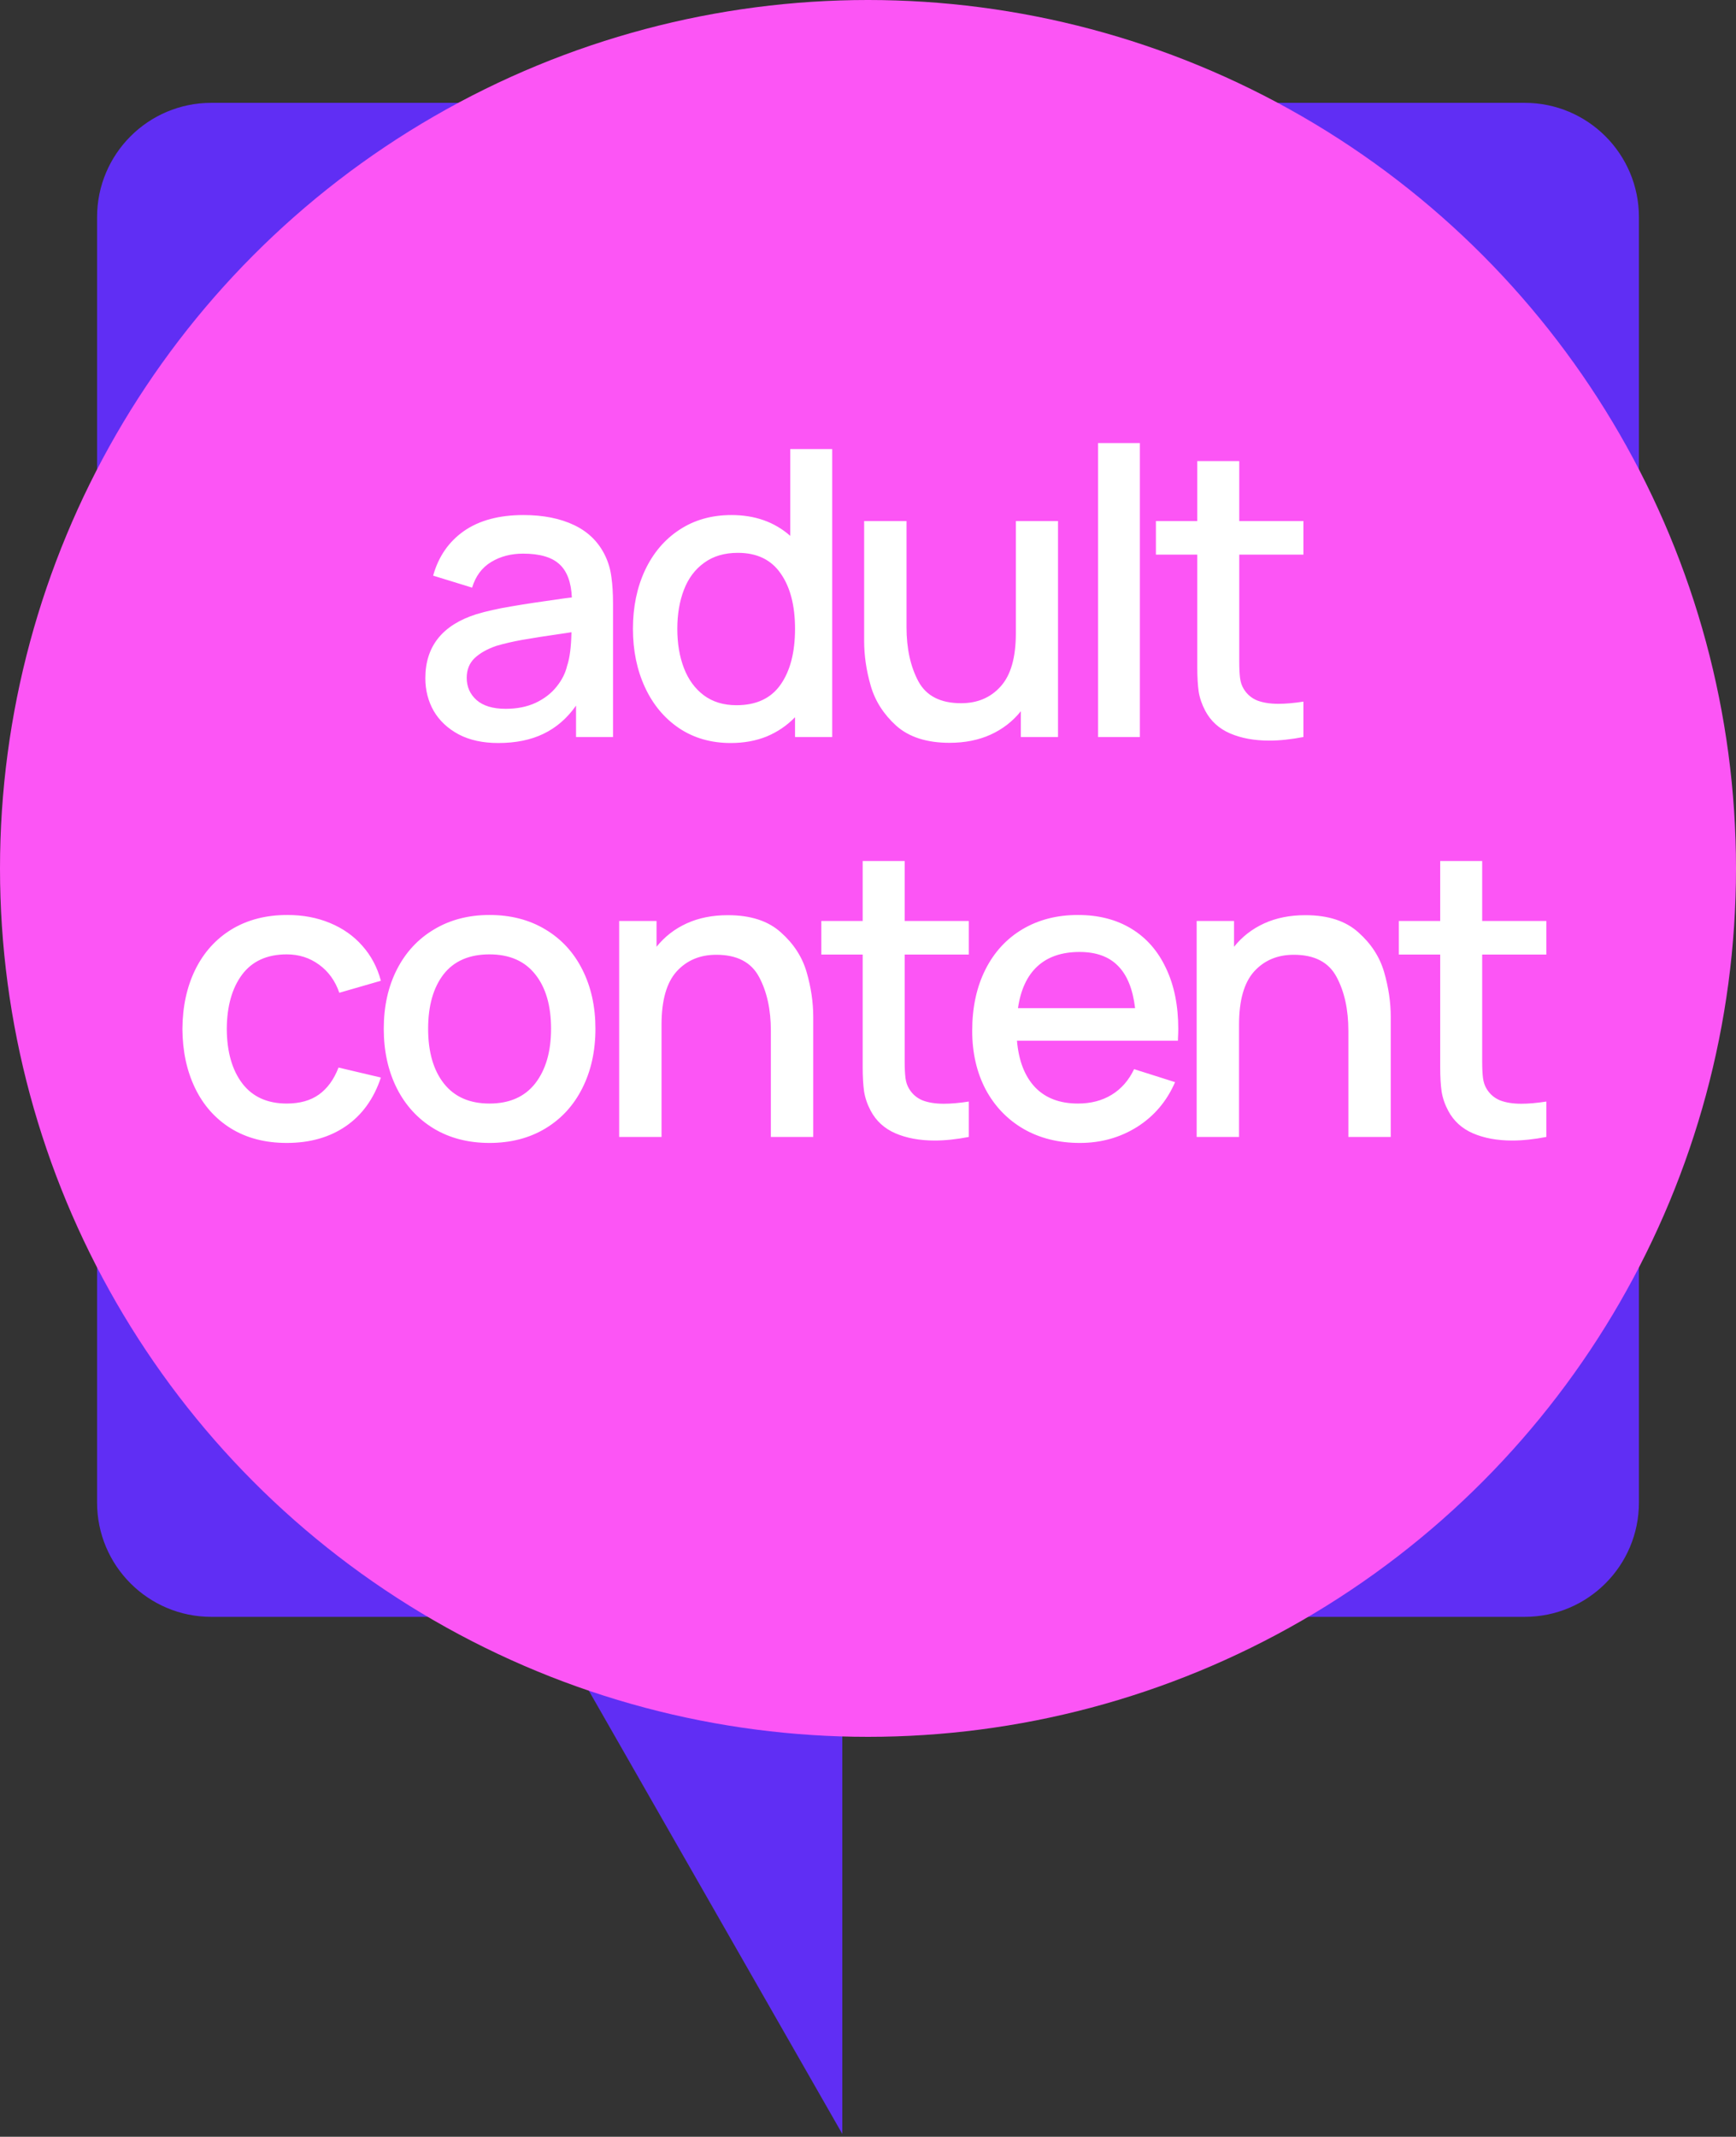 <svg width="304" height="374" viewBox="0 0 304 374" fill="none" xmlns="http://www.w3.org/2000/svg">
<rect x="0" y="0" width="304" height="374" fill="#333333" stroke="none"/>
<path fill-rule="evenodd" clip-rule="evenodd" d="M37 18C25.954 18 17 26.954 17 38V263C17 274.046 25.954 283 37 283H95.719L147.5 373.5V283H267C278.046 283 287 274.046 287 263V38C287 26.954 278.046 18 267 18H37Z" fill="#602EF4"/>
<circle cx="152" cy="152" r="152" fill="#FC55F5"/>
<path d="M106.019 97.36C106.555 98.503 106.905 99.728 107.069 101.035C107.255 102.318 107.349 103.882 107.349 105.725V129H100.874V123.505C99.31 125.722 97.409 127.367 95.169 128.44C92.952 129.513 90.315 130.05 87.259 130.05C84.552 130.05 82.242 129.548 80.329 128.545C78.415 127.518 76.957 126.153 75.954 124.45C74.974 122.723 74.484 120.81 74.484 118.71C74.484 113.133 77.459 109.4 83.409 107.51C85.205 106.973 87.235 106.518 89.499 106.145C91.785 105.748 94.947 105.27 98.984 104.71L100.139 104.57C100.022 101.91 99.299 99.973 97.969 98.76C96.639 97.523 94.515 96.905 91.599 96.905C89.475 96.905 87.609 97.395 85.999 98.375C84.389 99.355 83.28 100.848 82.674 102.855L75.849 100.755C76.782 97.418 78.579 94.817 81.239 92.95C83.922 91.083 87.399 90.15 91.669 90.15C95.145 90.15 98.12 90.745 100.594 91.935C103.067 93.125 104.875 94.933 106.019 97.36ZM88.554 124.065C90.537 124.065 92.287 123.715 93.804 123.015C95.32 122.292 96.534 121.358 97.444 120.215C98.377 119.072 98.995 117.858 99.299 116.575C99.765 115.222 100.022 113.25 100.069 110.66L99.159 110.8C95.752 111.29 93.197 111.687 91.494 111.99C89.814 112.293 88.297 112.643 86.944 113.04C85.31 113.6 84.027 114.323 83.094 115.21C82.184 116.097 81.729 117.24 81.729 118.64C81.729 120.203 82.3 121.498 83.444 122.525C84.61 123.552 86.314 124.065 88.554 124.065ZM138.382 78.6H145.732V129H139.222V125.535C137.822 126.982 136.177 128.102 134.287 128.895C132.397 129.665 130.285 130.05 127.952 130.05C124.522 130.05 121.512 129.187 118.922 127.46C116.332 125.71 114.337 123.318 112.937 120.285C111.537 117.252 110.837 113.845 110.837 110.065C110.837 106.262 111.537 102.855 112.937 99.845C114.36 96.812 116.367 94.443 118.957 92.74C121.57 91.013 124.615 90.15 128.092 90.15C132.199 90.15 135.629 91.363 138.382 93.79V78.6ZM128.967 123.435C132.42 123.435 134.987 122.245 136.667 119.865C138.37 117.462 139.222 114.195 139.222 110.065C139.222 105.982 138.382 102.75 136.702 100.37C135.045 97.967 132.549 96.765 129.212 96.765C126.855 96.765 124.884 97.348 123.297 98.515C121.71 99.658 120.532 101.233 119.762 103.24C118.992 105.247 118.607 107.522 118.607 110.065C118.607 112.632 118.992 114.918 119.762 116.925C120.532 118.932 121.687 120.518 123.227 121.685C124.79 122.852 126.704 123.435 128.967 123.435ZM177.89 91.2H185.275V129H178.765V124.485C177.342 126.258 175.58 127.623 173.48 128.58C171.38 129.537 168.977 130.015 166.27 130.015C162.303 130.015 159.2 129.023 156.96 127.04C154.743 125.033 153.25 122.7 152.48 120.04C151.71 117.38 151.325 114.767 151.325 112.2V91.2H158.745V109.785C158.745 113.495 159.433 116.645 160.81 119.235C162.187 121.802 164.683 123.085 168.3 123.085C171.17 123.085 173.48 122.105 175.23 120.145C177.003 118.185 177.89 115.093 177.89 110.87V91.2ZM199.606 129H192.291V77.55H199.606V129ZM217.012 97.08V113.775V115.77C217.012 116.96 217.058 117.928 217.152 118.675C217.245 119.398 217.455 120.028 217.782 120.565C218.342 121.498 219.123 122.175 220.127 122.595C221.153 122.992 222.402 123.19 223.872 123.19C225.132 123.19 226.59 123.062 228.247 122.805V129C226.077 129.42 224.082 129.63 222.262 129.63C219.648 129.63 217.362 129.21 215.402 128.37C213.465 127.53 212.018 126.212 211.062 124.415C210.478 123.318 210.093 122.198 209.907 121.055C209.743 119.888 209.662 118.477 209.662 116.82V114.125V97.08H202.417V91.2H209.662V80.7H217.012V91.2H228.247V97.08H217.012ZM50.214 200.05C46.434 200.05 43.167 199.198 40.414 197.495C37.684 195.792 35.595 193.435 34.149 190.425C32.702 187.415 31.967 183.973 31.944 180.1C31.967 176.203 32.714 172.75 34.184 169.74C35.677 166.707 37.8 164.35 40.554 162.67C43.33 160.99 46.585 160.15 50.319 160.15C53.049 160.15 55.534 160.617 57.774 161.55C60.037 162.483 61.927 163.813 63.444 165.54C64.984 167.267 66.069 169.308 66.699 171.665L59.419 173.765C58.695 171.665 57.505 170.02 55.849 168.83C54.215 167.64 52.337 167.045 50.214 167.045C46.76 167.045 44.147 168.235 42.374 170.615C40.624 172.972 39.737 176.133 39.714 180.1C39.737 184.113 40.647 187.298 42.444 189.655C44.24 191.988 46.83 193.155 50.214 193.155C52.5 193.155 54.379 192.63 55.849 191.58C57.342 190.507 58.485 188.932 59.279 186.855L66.699 188.605C65.462 192.315 63.42 195.15 60.574 197.11C57.727 199.07 54.274 200.05 50.214 200.05ZM85.718 200.05C82.008 200.05 78.753 199.21 75.953 197.53C73.153 195.827 70.995 193.47 69.478 190.46C67.962 187.427 67.203 183.962 67.203 180.065C67.203 176.145 67.973 172.68 69.513 169.67C71.053 166.66 73.223 164.327 76.023 162.67C78.823 160.99 82.055 160.15 85.718 160.15C89.428 160.15 92.683 160.99 95.483 162.67C98.307 164.35 100.477 166.707 101.993 169.74C103.51 172.75 104.268 176.192 104.268 180.065C104.268 183.985 103.498 187.462 101.958 190.495C100.442 193.505 98.283 195.85 95.483 197.53C92.683 199.21 89.428 200.05 85.718 200.05ZM85.718 193.155C89.218 193.155 91.89 191.977 93.733 189.62C95.577 187.24 96.498 184.055 96.498 180.065C96.498 176.028 95.577 172.855 93.733 170.545C91.89 168.212 89.218 167.045 85.718 167.045C82.172 167.045 79.488 168.212 77.668 170.545C75.872 172.878 74.973 176.052 74.973 180.065C74.973 184.125 75.895 187.322 77.738 189.655C79.582 191.988 82.242 193.155 85.718 193.155ZM127.465 160.185C131.431 160.185 134.523 161.188 136.74 163.195C138.98 165.178 140.485 167.5 141.255 170.16C142.025 172.82 142.41 175.433 142.41 178V199H134.99V180.415C134.99 176.705 134.301 173.567 132.925 171C131.548 168.41 129.051 167.115 125.435 167.115C122.565 167.115 120.243 168.095 118.47 170.055C116.72 172.015 115.845 175.107 115.845 179.33V199H108.425V161.2H114.97V165.715C116.393 163.942 118.155 162.577 120.255 161.62C122.355 160.663 124.758 160.185 127.465 160.185ZM158.421 167.08V183.775V185.77C158.421 186.96 158.468 187.928 158.561 188.675C158.654 189.398 158.864 190.028 159.191 190.565C159.751 191.498 160.533 192.175 161.536 192.595C162.563 192.992 163.811 193.19 165.281 193.19C166.541 193.19 167.999 193.062 169.656 192.805V199C167.486 199.42 165.491 199.63 163.671 199.63C161.058 199.63 158.771 199.21 156.811 198.37C154.874 197.53 153.428 196.212 152.471 194.415C151.888 193.318 151.503 192.198 151.316 191.055C151.153 189.888 151.071 188.477 151.071 186.82V184.125V167.08H143.826V161.2H151.071V150.7H158.421V161.2H169.656V167.08H158.421ZM178.088 182.165C178.392 185.688 179.453 188.407 181.273 190.32C183.093 192.21 185.59 193.155 188.763 193.155C191.027 193.155 192.998 192.642 194.678 191.615C196.358 190.588 197.665 189.095 198.598 187.135L205.773 189.41C204.327 192.747 202.11 195.36 199.123 197.25C196.137 199.117 192.8 200.05 189.113 200.05C185.38 200.05 182.09 199.233 179.243 197.6C176.397 195.943 174.18 193.633 172.593 190.67C171.03 187.683 170.248 184.265 170.248 180.415C170.248 176.332 171.018 172.762 172.558 169.705C174.098 166.648 176.268 164.292 179.068 162.635C181.868 160.978 185.1 160.15 188.763 160.15C192.38 160.15 195.507 160.955 198.143 162.565C200.78 164.175 202.798 166.485 204.198 169.495C205.622 172.482 206.333 176.017 206.333 180.1C206.333 180.543 206.31 181.232 206.263 182.165H178.088ZM189.043 166.625C185.94 166.625 183.478 167.465 181.658 169.145C179.862 170.802 178.73 173.24 178.263 176.46H198.773C198.377 173.123 197.373 170.65 195.763 169.04C194.177 167.43 191.937 166.625 189.043 166.625ZM228.595 160.185C232.562 160.185 235.654 161.188 237.87 163.195C240.11 165.178 241.615 167.5 242.385 170.16C243.155 172.82 243.54 175.433 243.54 178V199H236.12V180.415C236.12 176.705 235.432 173.567 234.055 171C232.679 168.41 230.182 167.115 226.565 167.115C223.695 167.115 221.374 168.095 219.6 170.055C217.85 172.015 216.975 175.107 216.975 179.33V199H209.555V161.2H216.1V165.715C217.524 163.942 219.285 162.577 221.385 161.62C223.485 160.663 225.889 160.185 228.595 160.185ZM259.552 167.08V183.775V185.77C259.552 186.96 259.599 187.928 259.692 188.675C259.785 189.398 259.995 190.028 260.322 190.565C260.882 191.498 261.664 192.175 262.667 192.595C263.694 192.992 264.942 193.19 266.412 193.19C267.672 193.19 269.13 193.062 270.787 192.805V199C268.617 199.42 266.622 199.63 264.802 199.63C262.189 199.63 259.902 199.21 257.942 198.37C256.005 197.53 254.559 196.212 253.602 194.415C253.019 193.318 252.634 192.198 252.447 191.055C252.284 189.888 252.202 188.477 252.202 186.82V184.125V167.08H244.957V161.2H252.202V150.7H259.552V161.2H270.787V167.08H259.552Z" fill="white"/>
</svg>
